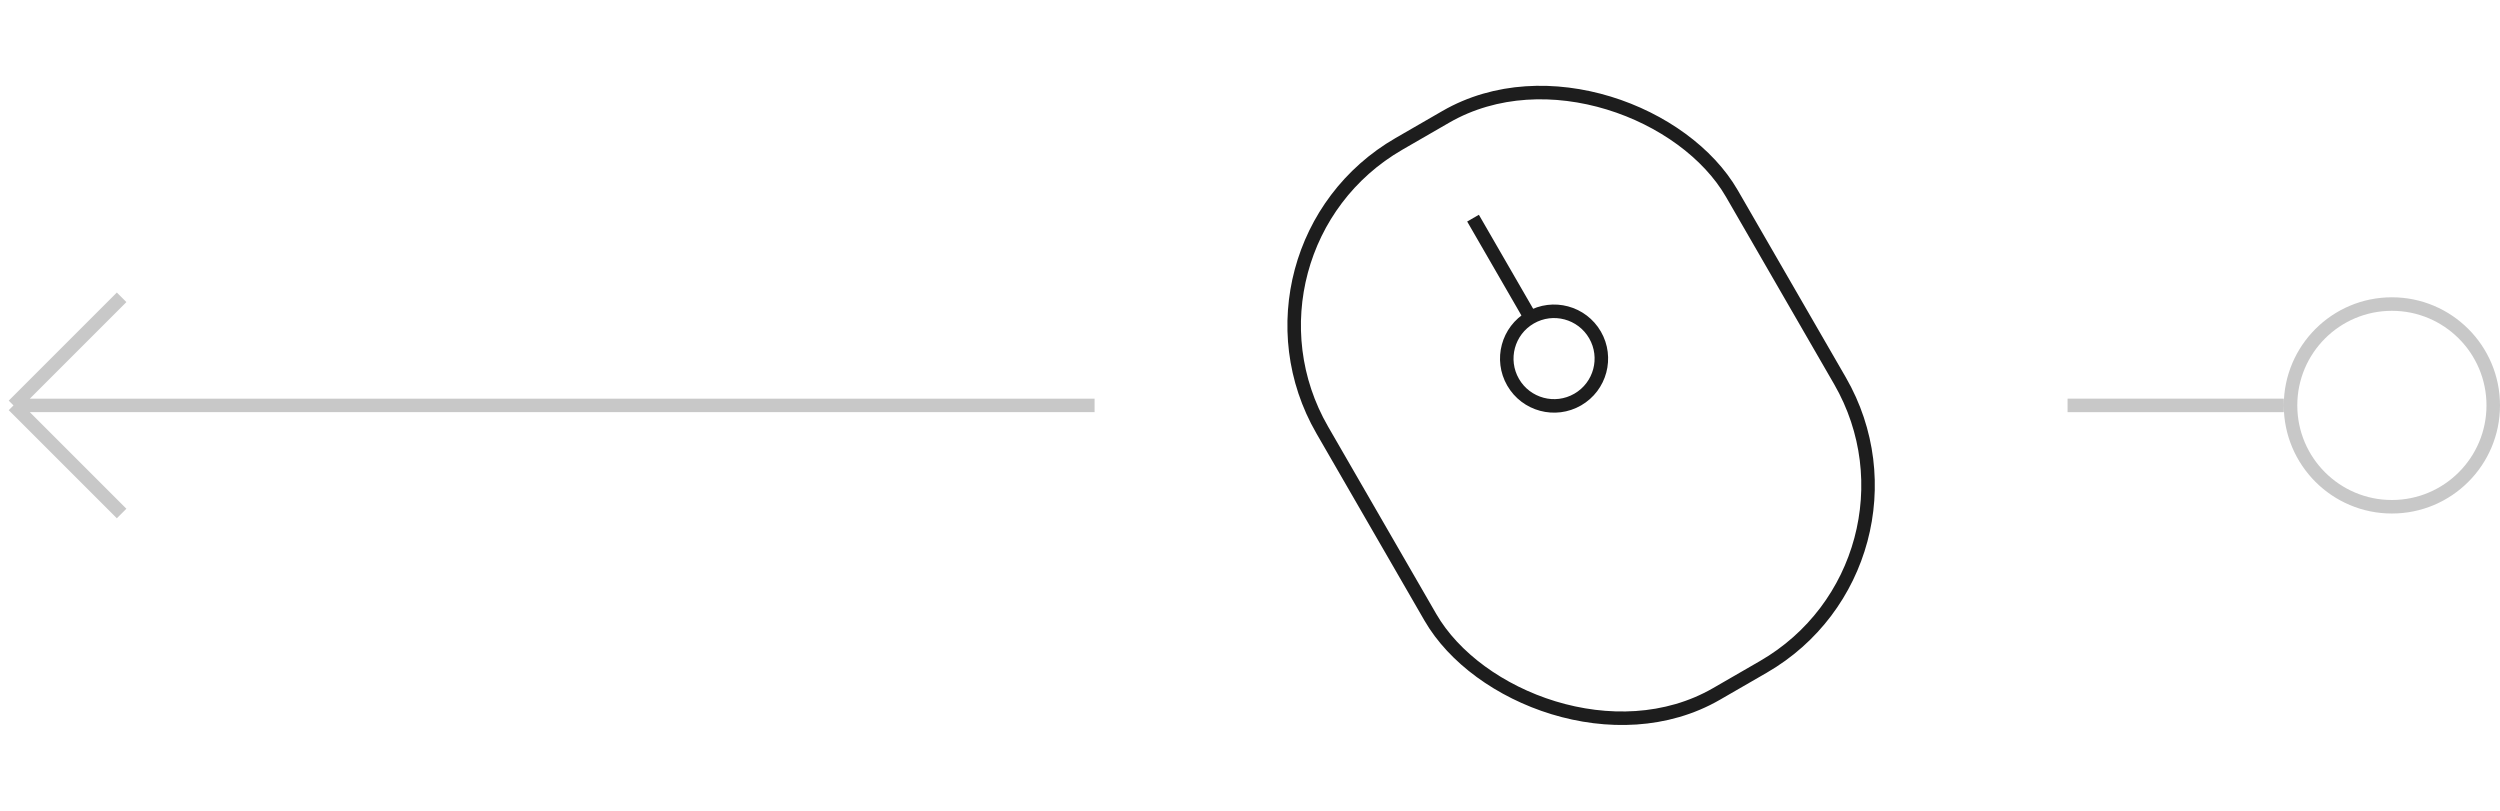 <svg width="185" height="60" viewBox="0 0 185 60" fill="none" xmlns="http://www.w3.org/2000/svg">
<rect x="90.097" y="18.398" width="35" height="47" rx="15.5" transform="rotate(-30 90.097 18.398)" stroke="#1D1D1D"/>
<path d="M113.251 23.505C114.925 22.539 117.065 23.112 118.032 24.786C118.998 26.46 118.425 28.601 116.751 29.567C115.077 30.534 112.936 29.96 111.97 28.286C111.003 26.612 111.577 24.472 113.251 23.505Z" stroke="#1D1D1D"/>
<path d="M113.254 23.504L109.004 16.143" stroke="#1D1D1D"/>
<path d="M9 38L1 30M1 30L9 22M1 30H81" stroke="#1D1D1D" stroke-opacity="0.24"/>
<path d="M153 30H169" stroke="#1D1D1D" stroke-opacity="0.24"/>
<path opacity="0.24" d="M177 22.5C181.142 22.5 184.5 25.858 184.5 30C184.5 34.142 181.142 37.5 177 37.5C172.858 37.5 169.5 34.142 169.5 30C169.5 25.858 172.858 22.5 177 22.5Z" stroke="#1D1D1D"/>
</svg>
